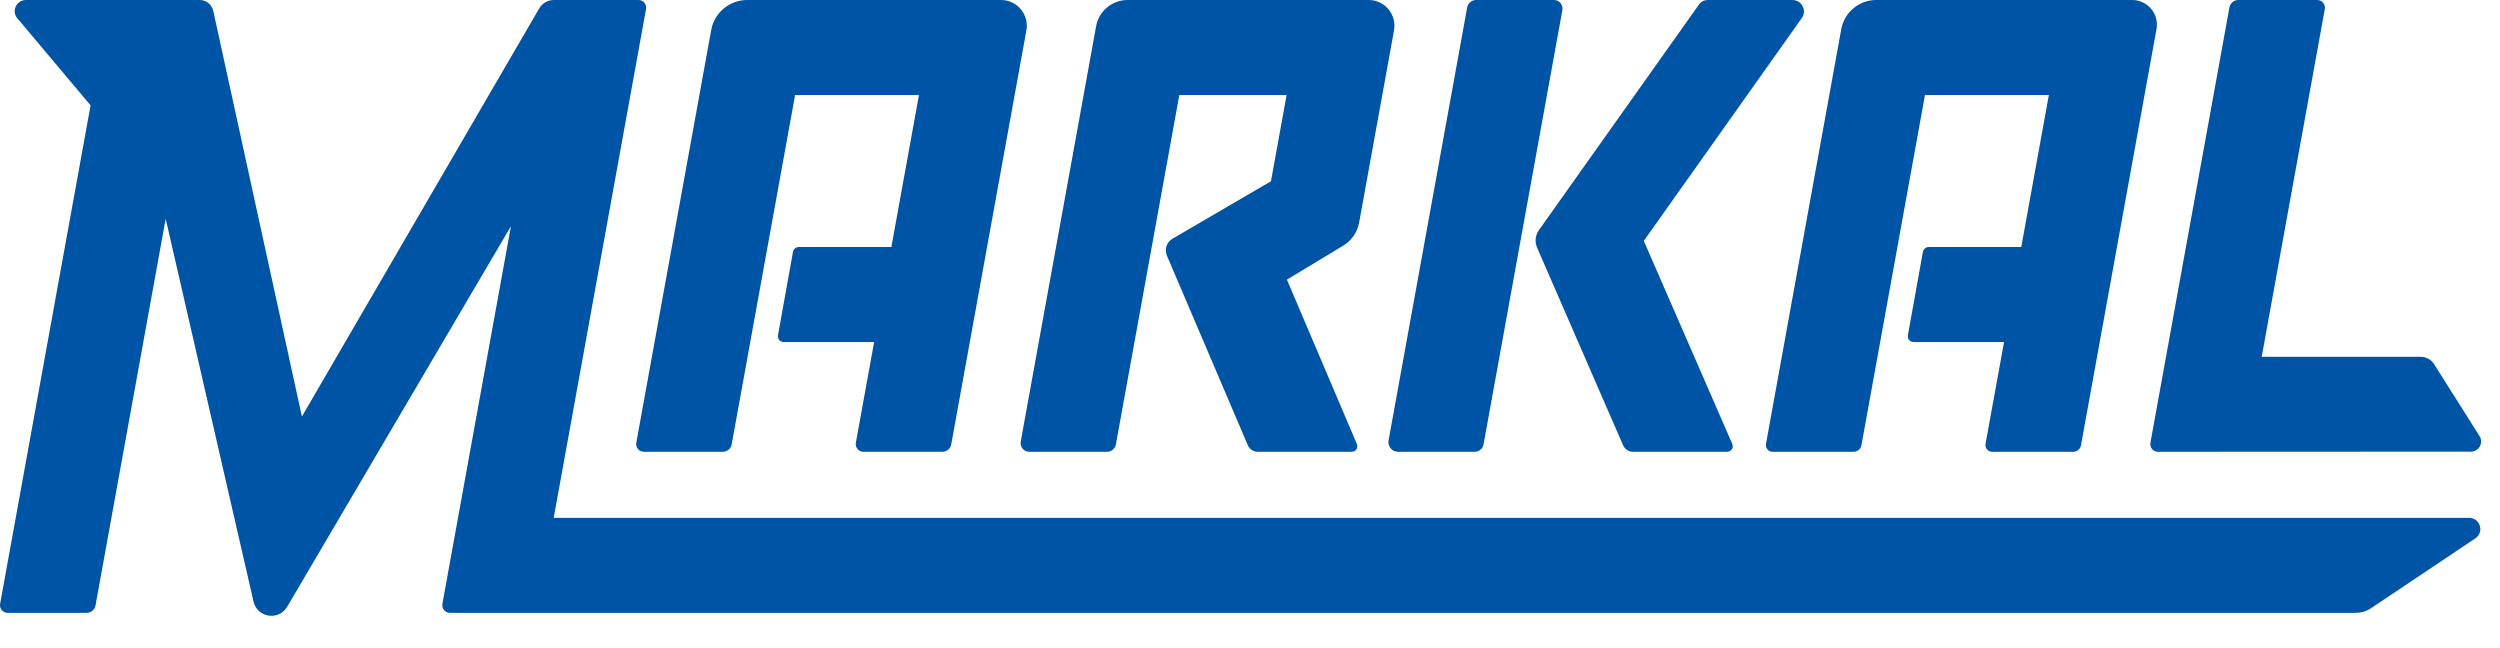 <?xml version="1.0" encoding="UTF-8" standalone="no"?>
<!DOCTYPE svg PUBLIC "-//W3C//DTD SVG 1.1//EN" "http://www.w3.org/Graphics/SVG/1.1/DTD/svg11.dtd">
<!-- Created with Vectornator (http://vectornator.io/) -->
<svg height="100%" stroke-miterlimit="10" style="fill-rule:nonzero;clip-rule:evenodd;stroke-linecap:round;stroke-linejoin:round;" version="1.1" viewBox="0 0 135 35" width="100%" xml:space="preserve" xmlns="http://www.w3.org/2000/svg" xmlns:xlink="http://www.w3.org/1999/xlink">
<defs/>
<clipPath id="ArtboardFrame">
<rect height="35" width="135" x="0" y="0"/>
</clipPath>
<g clip-path="url(#ArtboardFrame)" id="Layer-1">
<path d="M34.77 24.397L39.031 24.397C39.267 24.397 39.469 24.228 39.511 23.996L42.935 5.131L49.624 5.131L48.134 13.338L43.139 13.338C42.983 13.338 42.849 13.449 42.821 13.603L42.011 18.103C41.977 18.294 42.123 18.47 42.317 18.47L47.203 18.47L46.216 23.906C46.17 24.162 46.366 24.397 46.626 24.397L50.887 24.397C51.123 24.397 51.325 24.228 51.367 23.996L55.425 1.638C55.579 0.785 54.924 0 54.057 0L40.347 0C39.393 0 38.575 0.683 38.405 1.622L34.36 23.906C34.314 24.162 34.51 24.397 34.77 24.397" fill="#0054a6" fill-rule="nonzero" opacity="1" stroke="none"/>
<path d="M95.719 24.397L100.092 24.397C100.301 24.397 100.481 24.247 100.518 24.041L103.949 5.131L110.638 5.131L109.149 13.338L104.154 13.338C103.997 13.338 103.864 13.449 103.836 13.603L103.026 18.103C102.992 18.294 103.139 18.47 103.332 18.47L108.218 18.47L107.219 23.971C107.179 24.193 107.35 24.397 107.575 24.397L111.947 24.397C112.157 24.397 112.337 24.247 112.374 24.041L116.451 1.573C116.6 0.754 115.971 0 115.138 0L101.317 0C100.389 0 99.594 0.664 99.428 1.577L95.363 23.971C95.323 24.193 95.494 24.397 95.719 24.397" fill="#0054a6" fill-rule="nonzero" opacity="1" stroke="none"/>
<path d="M55.579 24.397L59.779 24.397C60.015 24.397 60.217 24.228 60.259 23.996L63.683 5.131L69.477 5.131L68.631 9.789L63.314 12.891C62.998 13.075 62.869 13.466 63.012 13.803L67.381 24.04C67.473 24.256 67.686 24.397 67.921 24.397L72.996 24.397C73.211 24.397 73.357 24.177 73.272 23.979L69.494 15.101L72.535 13.264C72.987 12.991 73.3 12.538 73.393 12.019L75.278 1.638C75.432 0.785 74.777 0 73.91 0L60.886 0C60.053 0 59.339 0.596 59.19 1.415L55.119 23.846C55.067 24.133 55.288 24.397 55.579 24.397" fill="#0054a6" fill-rule="nonzero" opacity="1" stroke="none"/>
<path d="M75.496 24.397L79.631 24.397C79.867 24.397 80.069 24.228 80.112 23.996L84.368 0.545C84.419 0.261 84.201 0 83.913 0L79.707 0C79.471 0 79.268 0.169 79.227 0.401L74.983 23.783C74.925 24.103 75.171 24.397 75.496 24.397" fill="#0054a6" fill-rule="nonzero" opacity="1" stroke="none"/>
<path d="M83.002 13.371L87.647 24.044C87.741 24.258 87.952 24.397 88.186 24.397L93.269 24.397C93.486 24.397 93.631 24.175 93.545 23.977L88.765 13.008L97.298 0.975C97.588 0.566 97.296 0.001 96.794 0.001L92.2 0.001C92.024 0.001 91.858 0.086 91.756 0.23L83.1 12.427C82.904 12.703 82.867 13.061 83.002 13.371" fill="#0054a6" fill-rule="nonzero" opacity="1" stroke="none"/>
<path d="M116.532 24.397L133.428 24.389C133.862 24.389 134.125 23.913 133.894 23.546L131.442 19.666C131.285 19.418 131.012 19.267 130.718 19.267L122.132 19.266L125.539 0.491C125.585 0.235 125.389 0 125.13 0L120.869 0C120.633 0 120.431 0.169 120.389 0.401L116.123 23.906C116.076 24.162 116.272 24.397 116.532 24.397" fill="#0054a6" fill-rule="nonzero" opacity="1" stroke="none"/>
<path d="M133.331 27.964L29.9 27.964L34.885 0.491C34.932 0.235 34.735 0 34.476 0L29.908 0C29.582 0 29.281 0.174 29.117 0.455L16.303 22.492L11.516 0.587C11.441 0.244 11.138 0 10.788 0L1.4 0C0.923 0 0.633 0.526 0.888 0.929L4.891 5.69L0.007 32.605C-0.04 32.861 0.157 33.095 0.417 33.095L4.677 33.095C4.913 33.095 5.116 32.927 5.158 32.694L8.947 11.814L13.69 32.484C13.89 33.357 15.054 33.536 15.508 32.764L27.591 12.213L23.89 32.605C23.844 32.861 24.04 33.095 24.299 33.095L127.214 33.095C127.504 33.095 127.788 33.009 128.029 32.848L133.668 29.073C134.166 28.74 133.93 27.964 133.331 27.964" fill="#0054a6" fill-rule="nonzero" opacity="1" stroke="none"/>
</g>
</svg>
